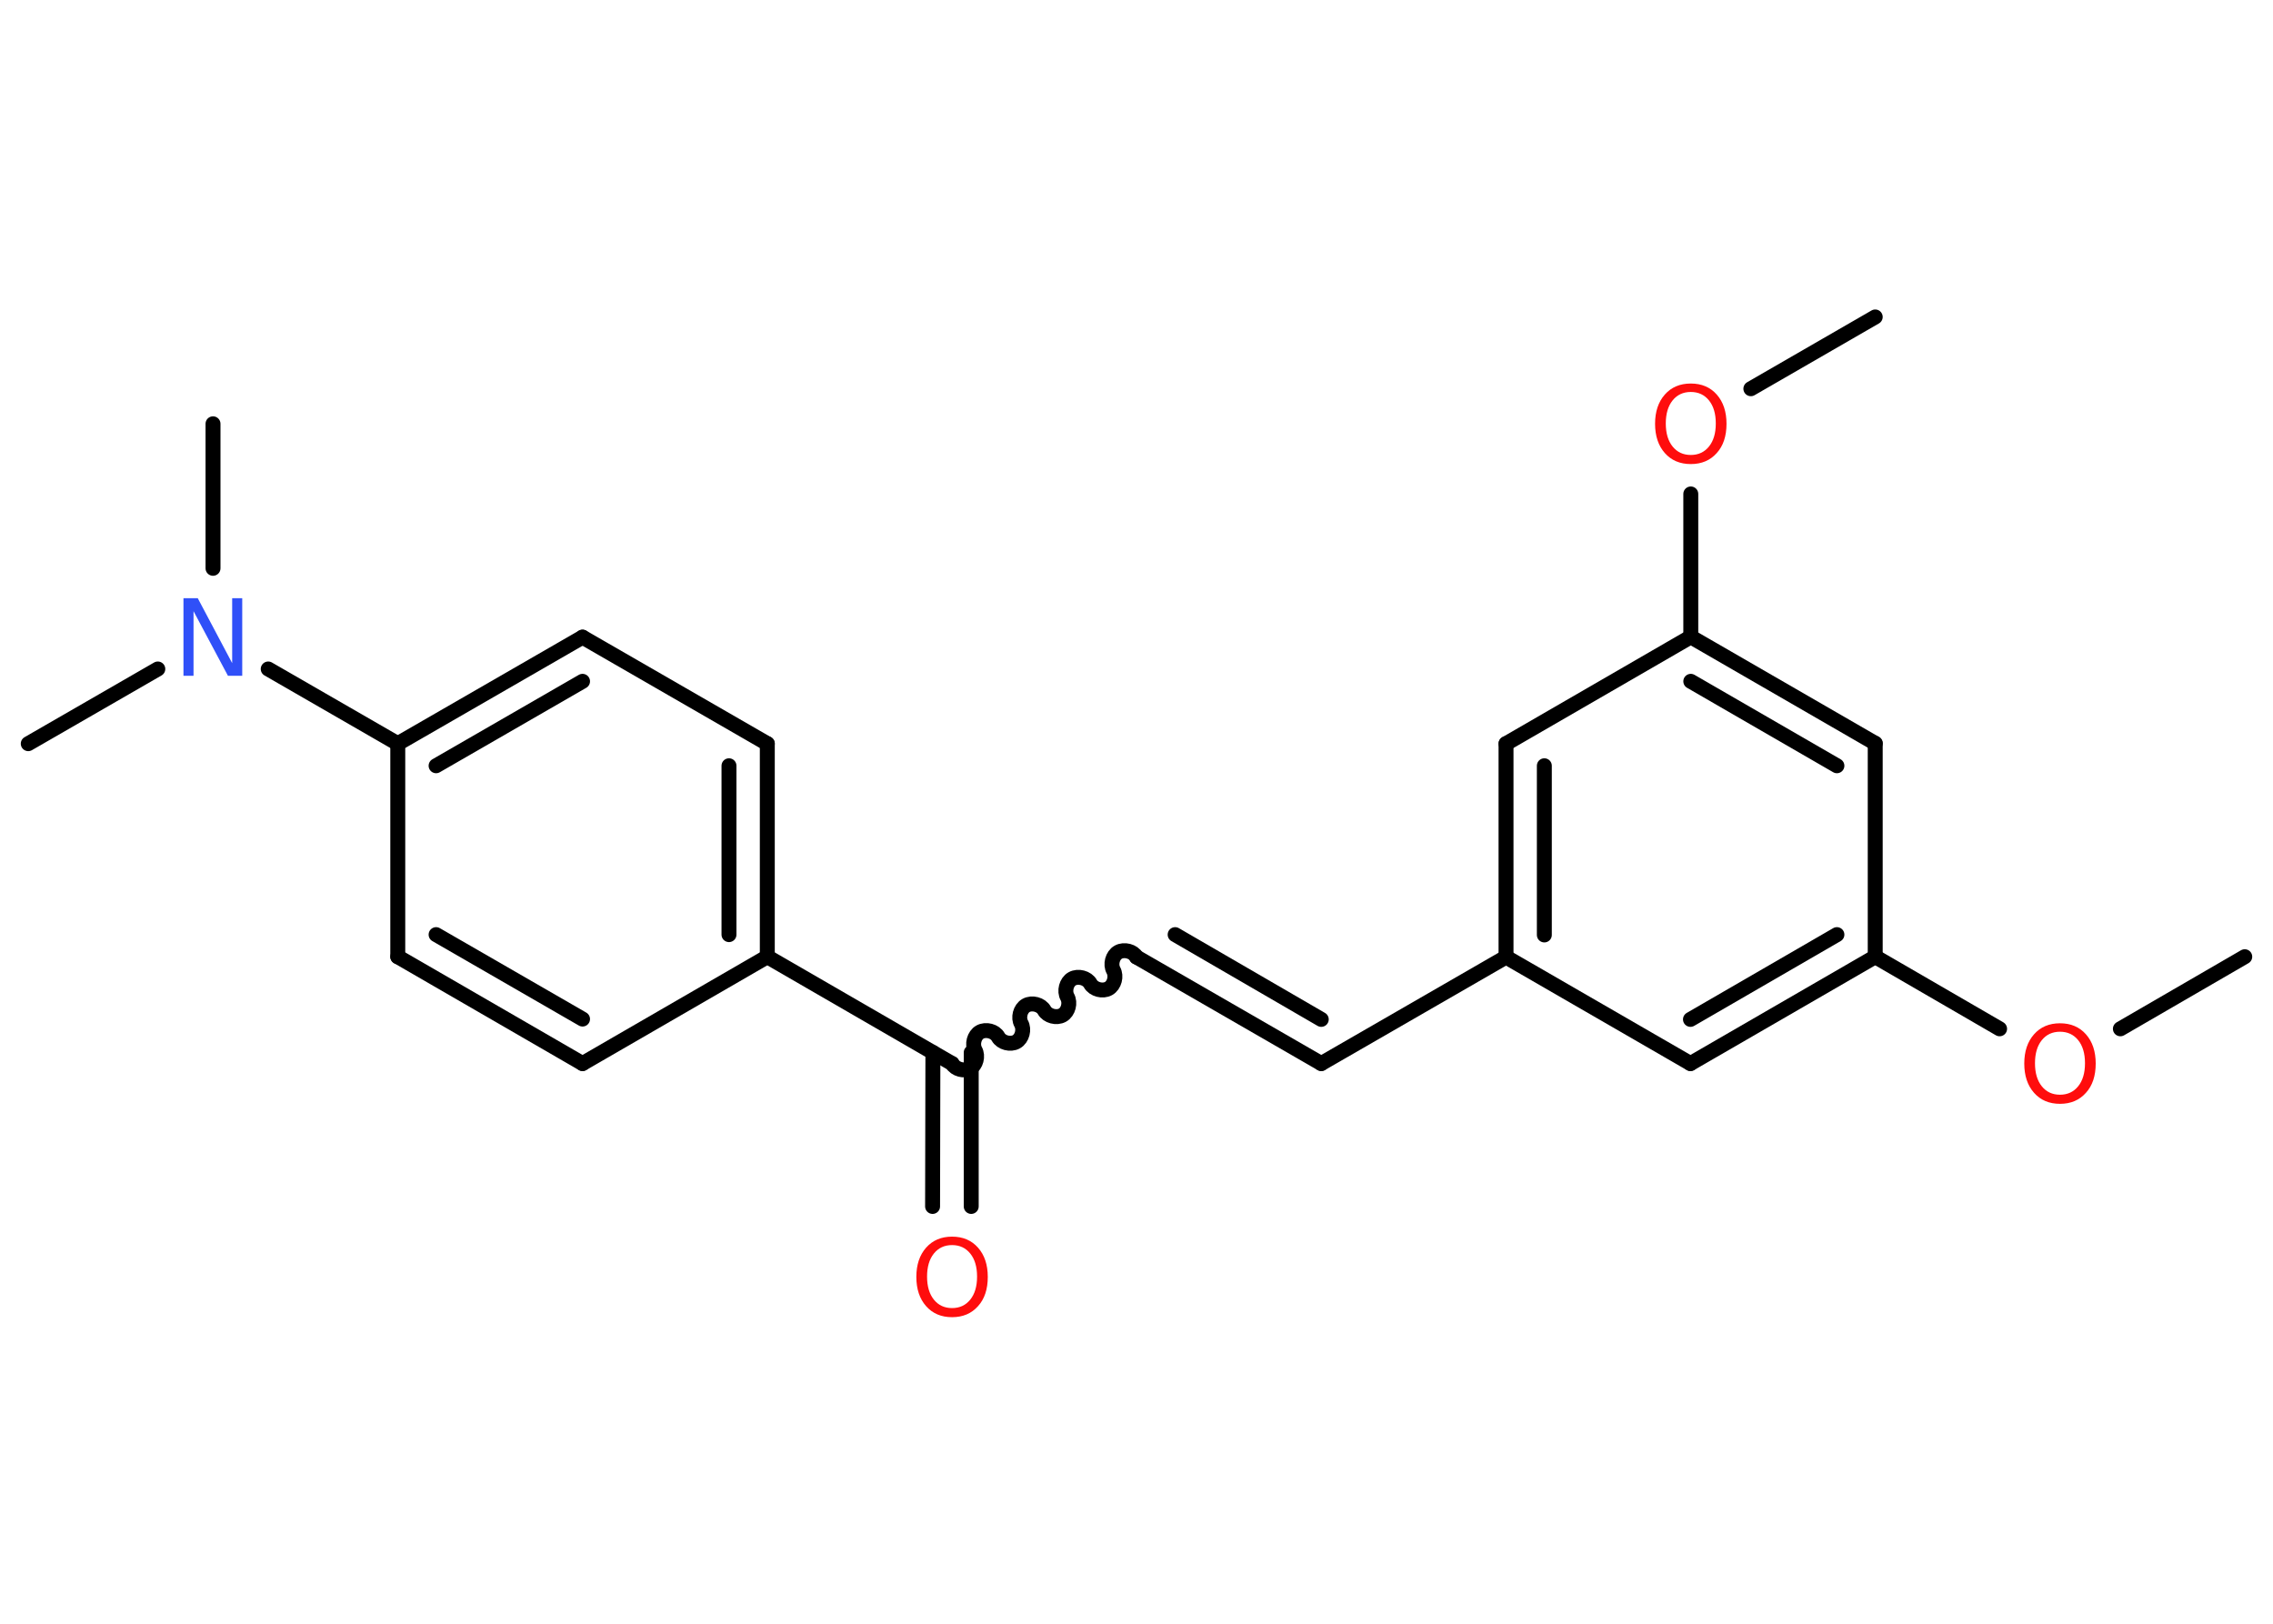 <?xml version='1.0' encoding='UTF-8'?>
<!DOCTYPE svg PUBLIC "-//W3C//DTD SVG 1.1//EN" "http://www.w3.org/Graphics/SVG/1.1/DTD/svg11.dtd">
<svg version='1.2' xmlns='http://www.w3.org/2000/svg' xmlns:xlink='http://www.w3.org/1999/xlink' width='70.0mm' height='50.0mm' viewBox='0 0 70.0 50.0'>
  <desc>Generated by the Chemistry Development Kit (http://github.com/cdk)</desc>
  <g stroke-linecap='round' stroke-linejoin='round' stroke='#000000' stroke-width='.46' fill='#FF0D0D'>
    <rect x='.0' y='.0' width='70.0' height='50.0' fill='#FFFFFF' stroke='none'/>
    <g id='mol1' class='mol'>
      <line id='mol1bnd1' class='bond' x1='69.13' y1='29.46' x2='65.3' y2='31.68'/>
      <line id='mol1bnd2' class='bond' x1='61.58' y1='31.68' x2='57.75' y2='29.46'/>
      <g id='mol1bnd3' class='bond'>
        <line x1='52.06' y1='32.75' x2='57.75' y2='29.46'/>
        <line x1='52.06' y1='31.39' x2='56.57' y2='28.78'/>
      </g>
      <line id='mol1bnd4' class='bond' x1='52.06' y1='32.75' x2='46.38' y2='29.47'/>
      <line id='mol1bnd5' class='bond' x1='46.38' y1='29.47' x2='40.69' y2='32.75'/>
      <g id='mol1bnd6' class='bond'>
        <line x1='40.69' y1='32.75' x2='35.0' y2='29.47'/>
        <line x1='40.69' y1='31.39' x2='36.19' y2='28.78'/>
      </g>
      <path id='mol1bnd7' class='bond' d='M29.32 32.75c.1 .18 .38 .25 .56 .15c.18 -.1 .25 -.38 .15 -.56c-.1 -.18 -.03 -.46 .15 -.56c.18 -.1 .46 -.03 .56 .15c.1 .18 .38 .25 .56 .15c.18 -.1 .25 -.38 .15 -.56c-.1 -.18 -.03 -.46 .15 -.56c.18 -.1 .46 -.03 .56 .15c.1 .18 .38 .25 .56 .15c.18 -.1 .25 -.38 .15 -.56c-.1 -.18 -.03 -.46 .15 -.56c.18 -.1 .46 -.03 .56 .15c.1 .18 .38 .25 .56 .15c.18 -.1 .25 -.38 .15 -.56c-.1 -.18 -.03 -.46 .15 -.56c.18 -.1 .46 -.03 .56 .15' fill='none' stroke='#000000' stroke-width='.46'/>
      <g id='mol1bnd8' class='bond'>
        <line x1='29.91' y1='32.41' x2='29.91' y2='37.15'/>
        <line x1='28.73' y1='32.41' x2='28.72' y2='37.15'/>
      </g>
      <line id='mol1bnd9' class='bond' x1='29.32' y1='32.75' x2='23.63' y2='29.46'/>
      <g id='mol1bnd10' class='bond'>
        <line x1='23.63' y1='29.46' x2='23.63' y2='22.9'/>
        <line x1='22.45' y1='28.78' x2='22.45' y2='23.58'/>
      </g>
      <line id='mol1bnd11' class='bond' x1='23.63' y1='22.9' x2='17.94' y2='19.62'/>
      <g id='mol1bnd12' class='bond'>
        <line x1='17.94' y1='19.62' x2='12.25' y2='22.9'/>
        <line x1='17.94' y1='20.98' x2='13.43' y2='23.58'/>
      </g>
      <line id='mol1bnd13' class='bond' x1='12.25' y1='22.9' x2='8.26' y2='20.6'/>
      <line id='mol1bnd14' class='bond' x1='4.86' y1='20.6' x2='.87' y2='22.9'/>
      <line id='mol1bnd15' class='bond' x1='6.56' y1='17.5' x2='6.56' y2='13.05'/>
      <line id='mol1bnd16' class='bond' x1='12.25' y1='22.9' x2='12.25' y2='29.46'/>
      <g id='mol1bnd17' class='bond'>
        <line x1='12.25' y1='29.46' x2='17.94' y2='32.75'/>
        <line x1='13.43' y1='28.78' x2='17.94' y2='31.38'/>
      </g>
      <line id='mol1bnd18' class='bond' x1='23.63' y1='29.46' x2='17.94' y2='32.75'/>
      <g id='mol1bnd19' class='bond'>
        <line x1='46.38' y1='22.9' x2='46.38' y2='29.47'/>
        <line x1='47.56' y1='23.58' x2='47.56' y2='28.79'/>
      </g>
      <line id='mol1bnd20' class='bond' x1='46.38' y1='22.9' x2='52.07' y2='19.61'/>
      <line id='mol1bnd21' class='bond' x1='52.07' y1='19.61' x2='52.07' y2='15.21'/>
      <line id='mol1bnd22' class='bond' x1='53.92' y1='11.97' x2='57.75' y2='9.76'/>
      <g id='mol1bnd23' class='bond'>
        <line x1='57.75' y1='22.89' x2='52.07' y2='19.61'/>
        <line x1='56.57' y1='23.58' x2='52.07' y2='20.98'/>
      </g>
      <line id='mol1bnd24' class='bond' x1='57.75' y1='29.46' x2='57.75' y2='22.89'/>
      <path id='mol1atm2' class='atom' d='M63.44 31.77q-.35 .0 -.56 .26q-.21 .26 -.21 .71q.0 .45 .21 .71q.21 .26 .56 .26q.35 .0 .56 -.26q.21 -.26 .21 -.71q.0 -.45 -.21 -.71q-.21 -.26 -.56 -.26zM63.44 31.51q.5 .0 .8 .34q.3 .34 .3 .9q.0 .57 -.3 .9q-.3 .34 -.8 .34q-.5 .0 -.8 -.34q-.3 -.34 -.3 -.9q.0 -.56 .3 -.9q.3 -.34 .8 -.34z' stroke='none'/>
      <path id='mol1atm9' class='atom' d='M29.32 38.34q-.35 .0 -.56 .26q-.21 .26 -.21 .71q.0 .45 .21 .71q.21 .26 .56 .26q.35 .0 .56 -.26q.21 -.26 .21 -.71q.0 -.45 -.21 -.71q-.21 -.26 -.56 -.26zM29.32 38.08q.5 .0 .8 .34q.3 .34 .3 .9q.0 .57 -.3 .9q-.3 .34 -.8 .34q-.5 .0 -.8 -.34q-.3 -.34 -.3 -.9q.0 -.56 .3 -.9q.3 -.34 .8 -.34z' stroke='none'/>
      <path id='mol1atm14' class='atom' d='M5.66 18.42h.43l1.06 2.0v-2.0h.31v2.39h-.44l-1.06 -1.99v1.99h-.31v-2.39z' stroke='none' fill='#3050F8'/>
      <path id='mol1atm21' class='atom' d='M52.07 12.07q-.35 .0 -.56 .26q-.21 .26 -.21 .71q.0 .45 .21 .71q.21 .26 .56 .26q.35 .0 .56 -.26q.21 -.26 .21 -.71q.0 -.45 -.21 -.71q-.21 -.26 -.56 -.26zM52.07 11.81q.5 .0 .8 .34q.3 .34 .3 .9q.0 .57 -.3 .9q-.3 .34 -.8 .34q-.5 .0 -.8 -.34q-.3 -.34 -.3 -.9q.0 -.56 .3 -.9q.3 -.34 .8 -.34z' stroke='none'/>
    </g>
  </g>
</svg>
